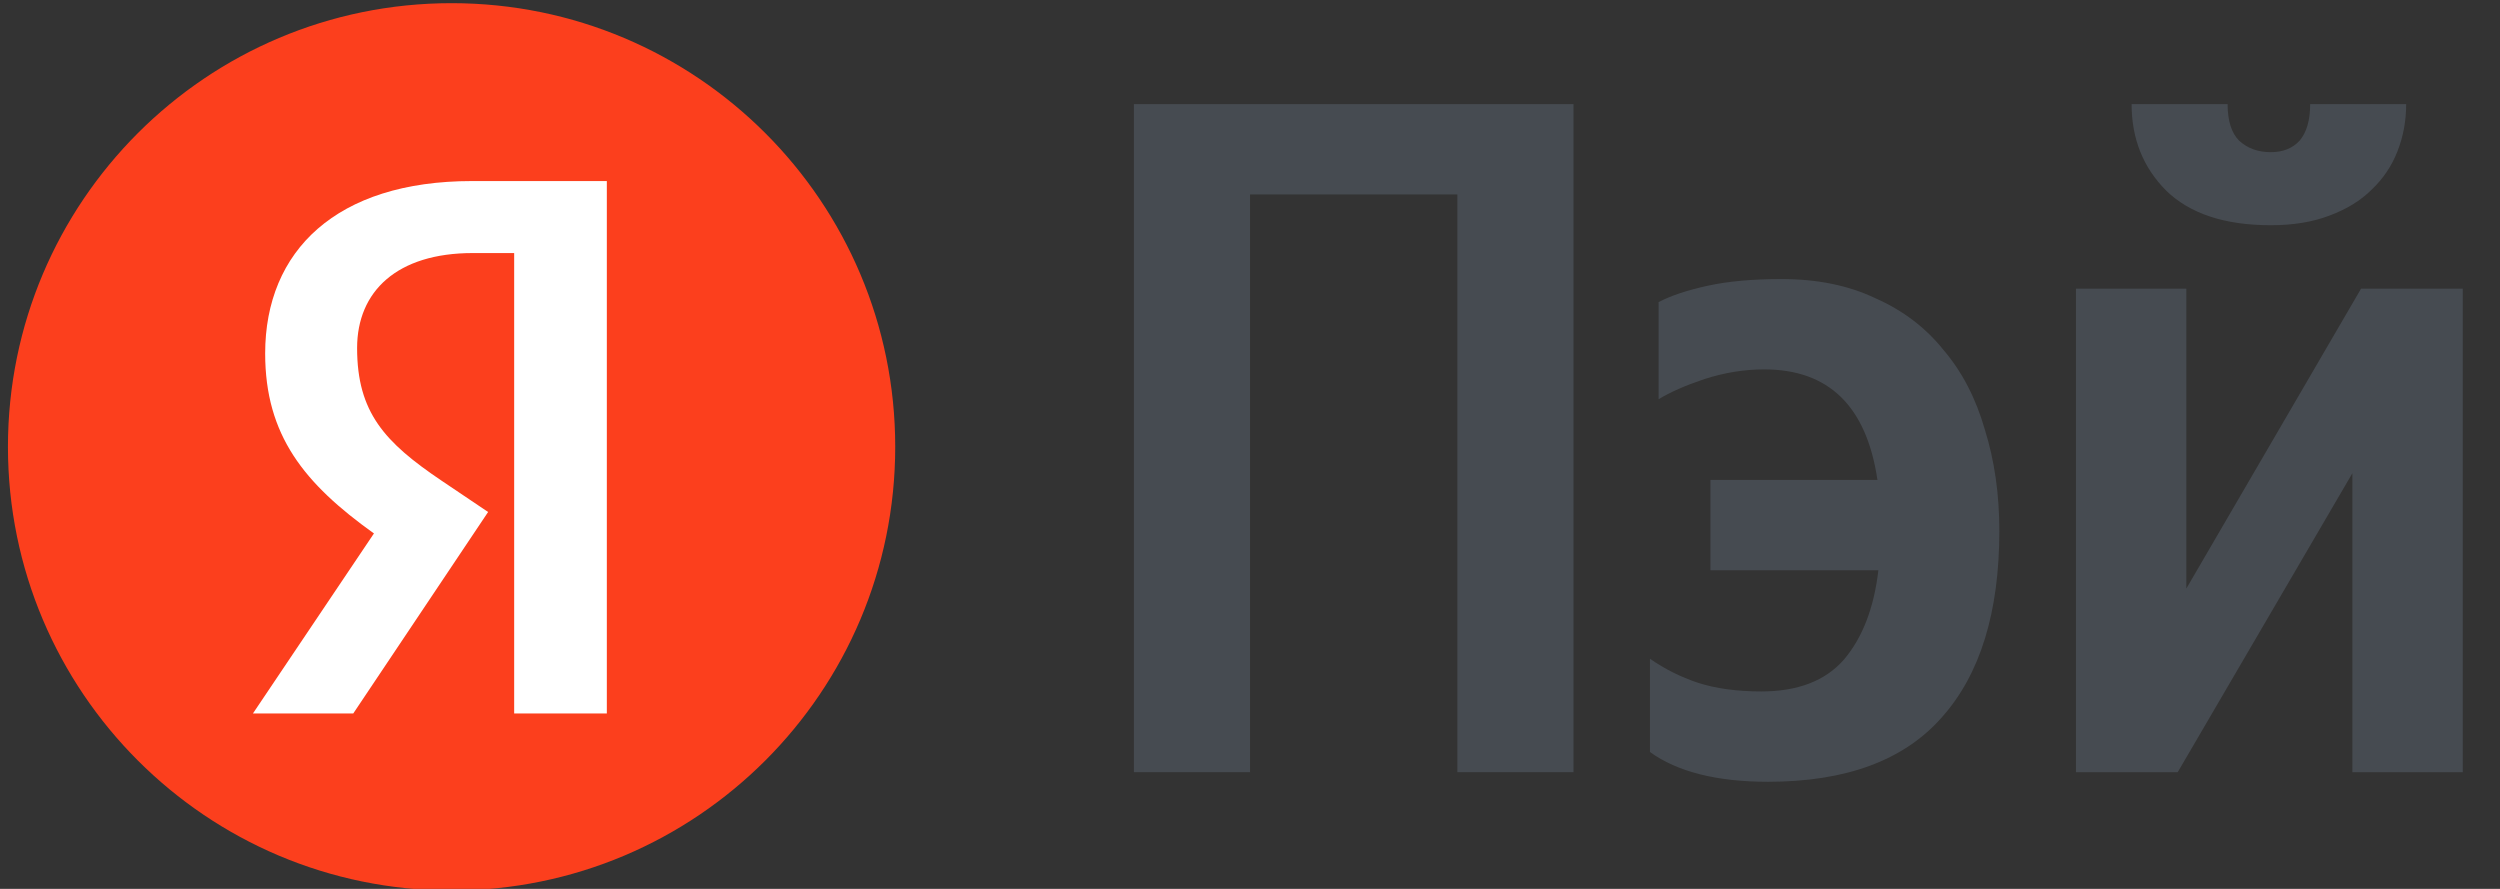 <svg width="45" height="16" viewBox="0 0 45 16" fill="none" xmlns="http://www.w3.org/2000/svg">
<rect x="0" y="0" width="45" height="16" fill="#333333" stroke="none"/>
<g clip-path="url(#clip0_4006_8339)">
<path d="M28.323 1.874V13.899H26.233V3.5H22.501V13.899H20.41V1.874H28.323Z" fill="#464B51"/>
<path d="M31.824 14.072C30.903 14.072 30.194 13.893 29.699 13.536V11.857C29.964 12.042 30.252 12.186 30.563 12.29C30.886 12.394 31.266 12.446 31.703 12.446C32.36 12.446 32.855 12.255 33.189 11.875C33.523 11.482 33.731 10.946 33.811 10.265H30.788V8.639H33.794C33.598 7.313 32.919 6.649 31.755 6.649C31.398 6.649 31.041 6.707 30.684 6.822C30.338 6.938 30.062 7.059 29.855 7.186V5.438C30.073 5.323 30.367 5.225 30.736 5.144C31.105 5.063 31.548 5.023 32.066 5.023C32.711 5.023 33.276 5.138 33.759 5.369C34.255 5.588 34.664 5.9 34.986 6.303C35.32 6.696 35.568 7.174 35.729 7.739C35.902 8.293 35.988 8.899 35.988 9.556C35.988 11.021 35.643 12.14 34.952 12.913C34.272 13.686 33.23 14.072 31.824 14.072Z" fill="#464B51"/>
<path d="M40.875 4.054C40.045 4.054 39.417 3.846 38.991 3.431C38.577 3.016 38.369 2.497 38.369 1.874H40.097C40.097 2.174 40.166 2.393 40.304 2.532C40.454 2.67 40.644 2.739 40.875 2.739C41.093 2.739 41.266 2.67 41.393 2.532C41.52 2.382 41.583 2.162 41.583 1.874H43.311C43.311 2.174 43.259 2.457 43.155 2.722C43.052 2.987 42.896 3.218 42.689 3.414C42.493 3.61 42.239 3.766 41.929 3.881C41.629 3.996 41.278 4.054 40.875 4.054ZM39.354 5.196V10.594L42.499 5.196H44.33V13.899H42.343V8.518L39.199 13.899H37.367V5.196H39.354Z" fill="#464B51"/>
<path d="M16.114 8.043C16.114 3.632 12.539 0.057 8.128 0.057C3.718 0.057 0.143 3.632 0.143 8.043C0.143 12.453 3.718 16.029 8.128 16.029C12.539 16.029 16.114 12.453 16.114 8.043Z" fill="#FC3F1D"/>
<path d="M9.255 12.842H10.923V3.259H8.496C6.056 3.259 4.773 4.514 4.773 6.362C4.773 7.837 5.477 8.706 6.731 9.602L4.553 12.842H6.359L8.786 9.216L7.945 8.65C6.924 7.961 6.428 7.423 6.428 6.265C6.428 5.245 7.145 4.555 8.51 4.555H9.255V12.842Z" fill="white"/>
</g>
<defs>
<clipPath id="clip0_4006_8339">
<rect width="45" height="16" fill="white"/>
</clipPath>
</defs>
</svg>
